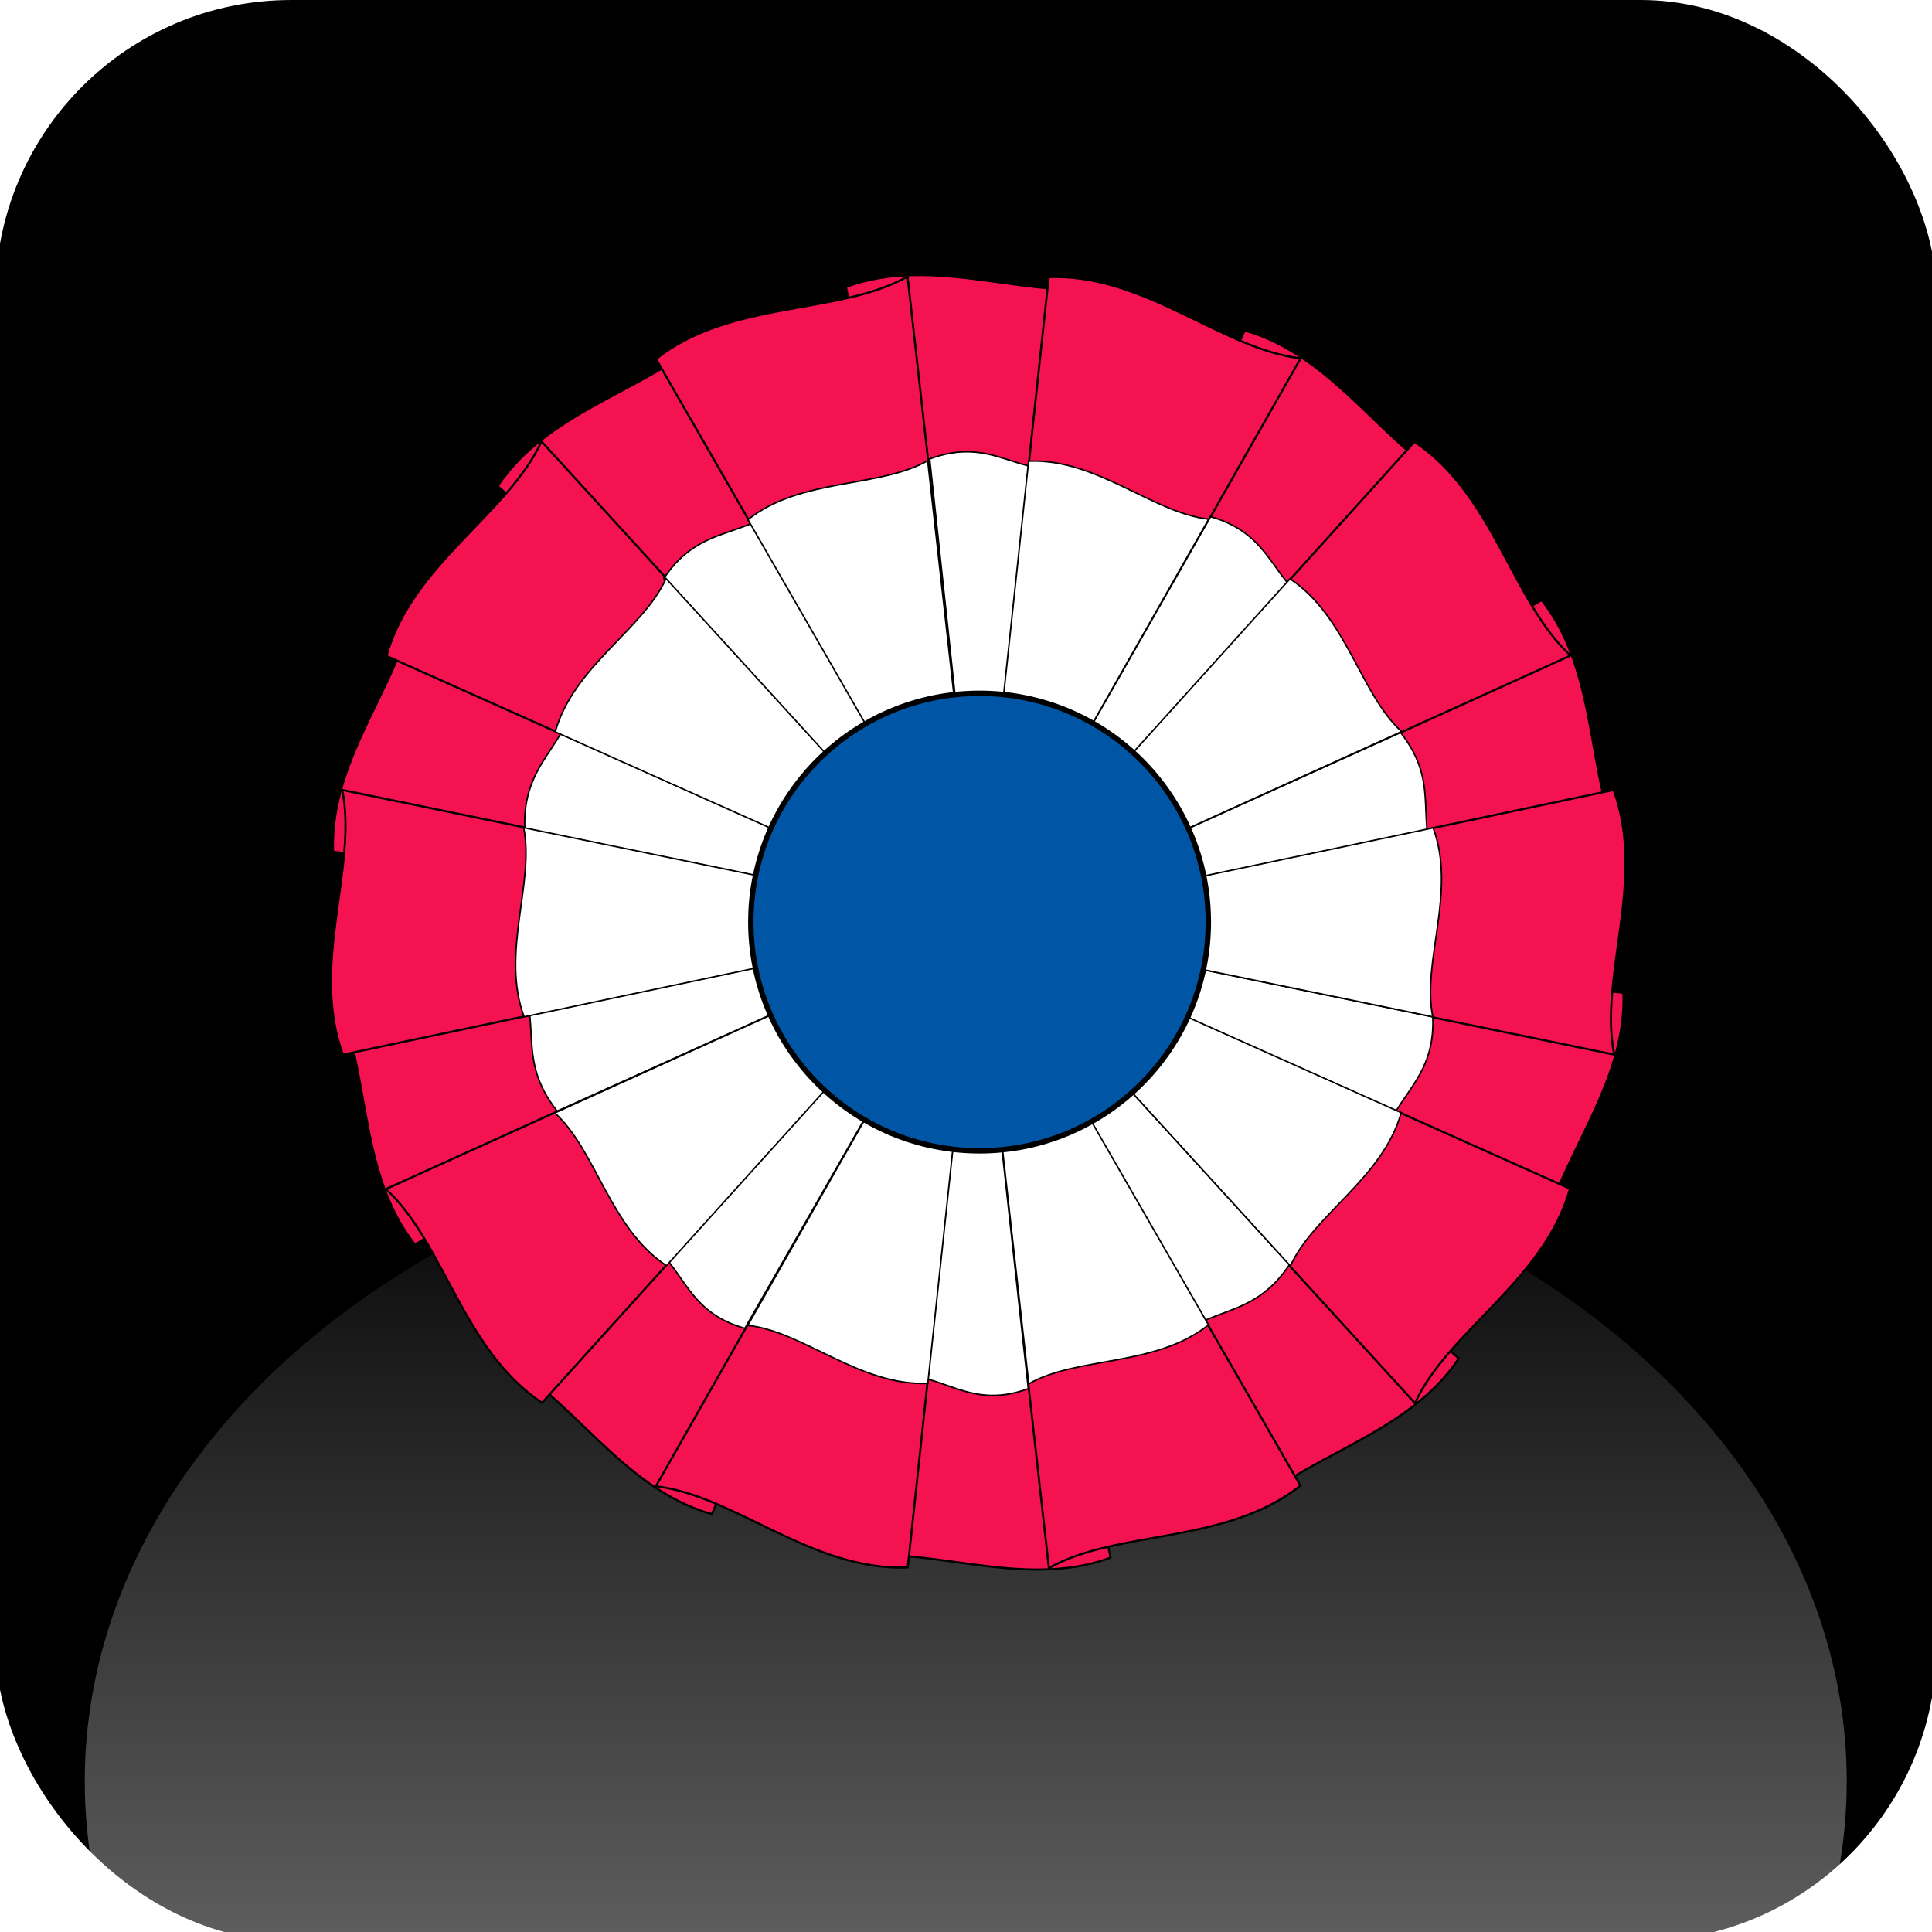 <?xml version="1.0" encoding="UTF-8" standalone="no"?>
<!-- Created with Inkscape (http://www.inkscape.org/) -->

<svg
   xmlns:dc="http://purl.org/dc/elements/1.1/"
   xmlns:cc="http://creativecommons.org/ns#"
   xmlns:rdf="http://www.w3.org/1999/02/22-rdf-syntax-ns#"
   xmlns:svg="http://www.w3.org/2000/svg"
   xmlns="http://www.w3.org/2000/svg"
   xmlns:xlink="http://www.w3.org/1999/xlink"
   xmlns:sodipodi="http://sodipodi.sourceforge.net/DTD/sodipodi-0.dtd"
   xmlns:inkscape="http://www.inkscape.org/namespaces/inkscape"
   width="100"
   height="100"
   viewBox="0 0 100 100"
   id="svg2"
   version="1.1"
   inkscape:version="0.48.5 r10040"
   sodipodi:docname="Icon.svg"
   inkscape:export-filename="/home/jcdubacq/Documents/activites/gnome-shell/FRC@jcdubacq.dubacq.fr/Icon.png"
   inkscape:export-xdpi="115.2"
   inkscape:export-ydpi="115.2">
  <defs
     id="defs4">
    <linearGradient
       inkscape:collect="always"
       id="linearGradient4144">
      <stop
         style="stop-color:#ffffff;stop-opacity:1;"
         offset="0"
         id="stop4146" />
      <stop
         style="stop-color:#ffffff;stop-opacity:0;"
         offset="1"
         id="stop4148" />
    </linearGradient>
    <linearGradient
       inkscape:collect="always"
       xlink:href="#linearGradient4144"
       id="linearGradient4154"
       x1="67.581"
       y1="323.076"
       x2="342.143"
       y2="323.076"
       gradientUnits="userSpaceOnUse"
       gradientTransform="matrix(0.407,0,0,1.773,-1157.115,-522.922)" />
    <filter
       inkscape:collect="always"
       style="color-interpolation-filters:sRGB"
       id="filter4427"
       x="-0.109"
       width="1.218"
       y="-0.188"
       height="1.377">
      <feGaussianBlur
         inkscape:collect="always"
         stdDeviation="5.173"
         id="feGaussianBlur4429" />
    </filter>
  </defs>
  <sodipodi:namedview
     id="base"
     pagecolor="#ffffff"
     bordercolor="#666666"
     borderopacity="1.0"
     inkscape:pageopacity="0.0"
     inkscape:pageshadow="2"
     inkscape:zoom="1.4"
     inkscape:cx="14.351145"
     inkscape:cy="238.54431"
     inkscape:document-units="px"
     inkscape:current-layer="layer1"
     showgrid="false"
     inkscape:window-width="1600"
     inkscape:window-height="1134"
     inkscape:window-x="0"
     inkscape:window-y="27"
     inkscape:window-maximized="1"
     units="px" />
  <g
     inkscape:label="Layer 1"
     inkscape:groupmode="layer"
     id="layer1"
     transform="translate(0,-952.362)">
    <rect
       style="fill:#000000;fill-rule:evenodd;stroke:#000000;stroke-width:0.613px;stroke-linecap:butt;stroke-linejoin:miter;stroke-opacity:1"
       id="rect3336"
       width="99.86"
       height="99.86"
       x="0.07"
       y="952.669"
       rx="15"
       ry="15" />
    <ellipse
       style="opacity:1;fill:url(#linearGradient4154);fill-opacity:1;filter:url(#filter4427)"
       id="path3342"
       cx="-1050.971"
       cy="50"
       rx="32.961"
       ry="57"
       transform="matrix(0,-1.039,0.8,0,9.987,-47.401)"
       d="m -1018.009,50 c 0,31.48 -14.757,57 -32.961,57 -18.204,0 -32.961,-25.52 -32.961,-57 0,-31.48 14.757,-57 32.961,-57 18.204,0 32.961,25.52 32.961,57 z" />
    <flowRoot
       xml:space="preserve"
       id="flowRoot4160"
       style="font-style:normal;font-weight:normal;font-size:40px;line-height:125%;font-family:sans-serif;letter-spacing:0px;word-spacing:0px;fill:#000000;fill-opacity:1;stroke:none;stroke-width:1px;stroke-linecap:butt;stroke-linejoin:miter;stroke-opacity:1"><flowRegion
         id="flowRegion4162"><rect
           id="rect4164"
           width="582.857"
           height="417.143"
           x="14.286"
           y="35.219" /></flowRegion><flowPara
         id="flowPara4166" /></flowRoot>    <g
       id="g3904"
       transform="matrix(0.093,0,0,0.093,17.077,966.544)"
       inkscape:transform-center-x="-17.857143"
       inkscape:transform-center-y="7.1428571"
       inkscape:export-xdpi="267.04001"
       inkscape:export-ydpi="267.04001">
      <g
         style="fill:#b40000;fill-opacity:1"
         id="g6606">
        <path
           inkscape:connector-curvature="0"
           style="fill:#f41350;fill-opacity:1;stroke:#000000;stroke-width:1.165;stroke-miterlimit:4;stroke-dasharray:none"
           id="path2978"
           d="m 287.167,7.215 c 49.731,-18.478 104.582,8.467 147.302,-0.379 L 361.727,360.818 287.167,7.215 z" />
        <path
           inkscape:connector-curvature="0"
           style="fill:#f41350;fill-opacity:1;stroke:#000000;stroke-width:1.165;stroke-miterlimit:4;stroke-dasharray:none"
           id="path3602"
           d="m 509.076,31.456 c 51.094,14.282 79.631,68.322 119.392,86.276 L 361.553,361.352 509.076,31.456 z" />
        <path
           inkscape:connector-curvature="0"
           style="fill:#f41350;fill-opacity:1;stroke:#000000;stroke-width:1.165;stroke-miterlimit:4;stroke-dasharray:none"
           id="path3606"
           d="m 674.355,181.502 c 32.941,41.587 24.265,102.08 45.879,139.975 l -359.135,40.205 313.256,-180.18 z" />
        <path
           inkscape:connector-curvature="0"
           style="fill:#f41350;fill-opacity:1;stroke:#000000;stroke-width:1.165;stroke-miterlimit:4;stroke-dasharray:none"
           id="path3604"
           d="m 603.598,93.39 c 44.18,29.372 54.621,89.585 86.888,118.947 L 361.352,361.553 603.598,93.39 z" />
        <path
           inkscape:connector-curvature="0"
           style="fill:#f41350;fill-opacity:1;stroke:#000000;stroke-width:1.165;stroke-miterlimit:4;stroke-dasharray:none"
           id="path3610"
           d="m 719.874,400.041 c 2.206,53.007 -40.37,96.847 -45.159,140.209 L 360.537,361.682 719.874,400.041 z" />
        <path
           inkscape:connector-curvature="0"
           style="fill:#f41350;fill-opacity:1;stroke:#000000;stroke-width:1.165;stroke-miterlimit:4;stroke-dasharray:none"
           id="path3614"
           d="m 628.245,603.598 c -29.372,44.18 -89.585,54.621 -118.947,86.888 L 360.082,361.352 628.245,603.598 z" />
        <path
           inkscape:connector-curvature="0"
           style="fill:#f41350;fill-opacity:1;stroke:#000000;stroke-width:1.165;stroke-miterlimit:4;stroke-dasharray:none"
           id="path3618"
           d="m 434.469,714.421 c -49.731,18.478 -104.582,-8.467 -147.302,0.379 l 72.742,-353.982 74.56,353.603 z" />
        <path
           inkscape:connector-curvature="0"
           style="fill:#f41350;fill-opacity:1;stroke:#000000;stroke-width:1.165;stroke-miterlimit:4;stroke-dasharray:none"
           id="path3622"
           d="M 212.56,690.18 C 161.466,675.898 132.929,621.858 93.168,603.904 L 360.082,360.284 212.56,690.18 z" />
        <path
           inkscape:connector-curvature="0"
           style="fill:#f41350;fill-opacity:1;stroke:#000000;stroke-width:1.165;stroke-miterlimit:4;stroke-dasharray:none"
           id="path3626"
           d="M 47.281,540.133 C 14.339,498.546 23.016,438.054 1.402,400.158 L 360.537,359.953 47.281,540.133 z" />
        <path
           inkscape:connector-curvature="0"
           style="fill:#f41350;fill-opacity:1;stroke:#000000;stroke-width:1.165;stroke-miterlimit:4;stroke-dasharray:none"
           id="path3630"
           d="M 1.762,321.595 C -0.444,268.588 42.132,224.748 46.921,181.385 L 361.099,359.953 1.762,321.595 z" />
        <path
           inkscape:connector-curvature="0"
           style="fill:#f41350;fill-opacity:1;stroke:#000000;stroke-width:1.165;stroke-miterlimit:4;stroke-dasharray:none"
           id="path3634"
           d="M 93.39,118.038 C 122.763,73.858 182.976,63.416 212.338,31.15 L 361.553,360.284 93.39,118.038 z" />
        <path
           inkscape:connector-curvature="0"
           style="fill:#f41350;fill-opacity:1;stroke:#000000;stroke-width:1.165;stroke-miterlimit:4;stroke-dasharray:none"
           id="path3636"
           d="M 181.502,47.281 C 223.089,14.339 283.582,23.016 321.478,1.402 L 361.682,360.537 181.502,47.281 z" />
        <path
           inkscape:connector-curvature="0"
           style="fill:#f41350;fill-opacity:1;stroke:#000000;stroke-width:1.165;stroke-miterlimit:4;stroke-dasharray:none"
           id="path3600"
           d="m 400.041,1.762 c 53.007,-2.206 96.847,40.37 140.209,45.159 L 361.682,361.099 400.041,1.762 z" />
        <path
           inkscape:connector-curvature="0"
           style="fill:#f41350;fill-opacity:1;stroke:#000000;stroke-width:1.165;stroke-miterlimit:4;stroke-dasharray:none"
           id="path3608"
           d="m 714.421,287.167 c 18.478,49.731 -8.467,104.582 0.379,147.302 L 360.818,361.727 714.421,287.167 z" />
        <path
           inkscape:connector-curvature="0"
           style="fill:#f41350;fill-opacity:1;stroke:#000000;stroke-width:1.165;stroke-miterlimit:4;stroke-dasharray:none"
           id="path3612"
           d="m 690.18,509.076 c -14.282,51.094 -68.322,79.631 -86.276,119.392 L 360.284,361.553 690.18,509.076 z" />
        <path
           inkscape:connector-curvature="0"
           style="fill:#f41350;fill-opacity:1;stroke:#000000;stroke-width:1.165;stroke-miterlimit:4;stroke-dasharray:none"
           id="path3616"
           d="m 540.133,674.355 c -41.587,32.941 -102.08,24.265 -139.975,45.879 L 359.953,361.099 540.133,674.355 z" />
        <path
           inkscape:connector-curvature="0"
           style="fill:#f41350;fill-opacity:1;stroke:#000000;stroke-width:1.165;stroke-miterlimit:4;stroke-dasharray:none"
           id="path3620"
           d="m 321.595,719.874 c -53.007,2.206 -96.847,-40.37 -140.209,-45.159 L 359.953,360.537 321.595,719.874 z" />
        <path
           inkscape:connector-curvature="0"
           style="fill:#f41350;fill-opacity:1;stroke:#000000;stroke-width:1.165;stroke-miterlimit:4;stroke-dasharray:none"
           id="path3624"
           d="M 118.038,628.245 C 73.858,598.873 63.416,538.66 31.15,509.298 L 360.284,360.082 118.038,628.245 z" />
        <path
           inkscape:connector-curvature="0"
           style="fill:#f41350;fill-opacity:1;stroke:#000000;stroke-width:1.165;stroke-miterlimit:4;stroke-dasharray:none"
           id="path3628"
           d="M 7.215,434.469 C -11.263,384.738 15.682,329.887 6.836,287.167 L 360.818,359.909 7.215,434.469 z" />
        <path
           inkscape:connector-curvature="0"
           style="fill:#f41350;fill-opacity:1;stroke:#000000;stroke-width:1.165;stroke-miterlimit:4;stroke-dasharray:none"
           id="path3632"
           d="M 31.456,212.56 C 45.738,161.466 99.778,132.929 117.732,93.168 L 361.352,360.082 31.456,212.56 z" />
      </g>
      <g
         style="fill:#0000b4;fill-opacity:1;stroke:#000000"
         id="g6584">
        <path
           inkscape:connector-curvature="0"
           style="fill:#ffffff;fill-opacity:1;stroke:#000000;stroke-width:0.833;stroke-miterlimit:4;stroke-dasharray:none"
           id="path3302"
           d="m 333.797,102.926 c 35.545,-13.207 49.122,11.178 79.656,4.855 l -51.992,253.01 -27.664,-257.865 0,0 z" />
        <path
           inkscape:connector-curvature="0"
           style="fill:#ffffff;fill-opacity:1;stroke:#000000;stroke-width:0.833;stroke-miterlimit:4;stroke-dasharray:none"
           id="path3304"
           d="m 490.155,135.087 c 36.52,10.208 33.541,39.124 61.96,51.957 L 361.337,361.173 490.155,135.087 z" />
        <path
           inkscape:connector-curvature="0"
           style="fill:#ffffff;fill-opacity:1;stroke:#000000;stroke-width:0.833;stroke-miterlimit:4;stroke-dasharray:none"
           id="path3306"
           d="m 595.89,255.23 c 23.545,29.724 6.367,50.357 21.815,77.443 l -256.693,28.737 234.878,-106.179 0,0 z" />
        <path
           inkscape:connector-curvature="0"
           style="fill:#ffffff;fill-opacity:1;stroke:#000000;stroke-width:0.833;stroke-miterlimit:4;stroke-dasharray:none"
           id="path3308"
           d="m 534.339,169.646 c 31.578,20.994 39.041,64.031 62.104,85.018 L 361.193,361.317 534.339,169.646 z" />
        <path
           inkscape:connector-curvature="0"
           style="fill:#ffffff;fill-opacity:1;stroke:#000000;stroke-width:0.833;stroke-miterlimit:4;stroke-dasharray:none"
           id="path3310"
           d="m 613.821,413.433 c 1.577,37.887 -25.228,44.614 -28.651,75.608 l -224.56,-127.632 253.211,52.024 0,0 z" />
        <path
           inkscape:connector-curvature="0"
           style="fill:#ffffff;fill-opacity:1;stroke:#000000;stroke-width:0.833;stroke-miterlimit:4;stroke-dasharray:none"
           id="path3312"
           d="m 534.017,551.405 c -20.994,31.578 -46.092,21.955 -67.078,45.018 L 360.286,361.173 534.017,551.405 z" />
        <path
           inkscape:connector-curvature="0"
           style="fill:#ffffff;fill-opacity:1;stroke:#000000;stroke-width:0.833;stroke-miterlimit:4;stroke-dasharray:none"
           id="path3314"
           d="m 388.68,620.365 c -35.545,13.207 -49.976,-12.886 -80.511,-6.564 l 51.993,-253.01 28.518,259.573 0,0 z" />
        <path
           inkscape:connector-curvature="0"
           style="fill:#ffffff;fill-opacity:1;stroke:#000000;stroke-width:0.833;stroke-miterlimit:4;stroke-dasharray:none"
           id="path3316"
           d="M 230.924,586.807 C 194.404,576.599 197.927,547.371 169.507,534.538 L 360.286,360.409 230.924,586.807 z" />
        <path
           inkscape:connector-curvature="0"
           style="fill:#ffffff;fill-opacity:1;stroke:#000000;stroke-width:0.833;stroke-miterlimit:4;stroke-dasharray:none"
           id="path3318"
           d="M 126.458,465.892 C 102.913,436.168 119.366,415.996 103.917,388.91 L 360.611,360.173 126.458,465.892 z" />
        <path
           inkscape:connector-curvature="0"
           style="fill:#ffffff;fill-opacity:1;stroke:#000000;stroke-width:0.833;stroke-miterlimit:4;stroke-dasharray:none"
           id="path3320"
           d="m 108.446,308.837 c -1.577,-37.887 24.584,-45.302 28.006,-76.296 L 361.012,360.173 108.446,308.837 z" />
        <path
           inkscape:connector-curvature="0"
           style="fill:#ffffff;fill-opacity:1;stroke:#000000;stroke-width:0.833;stroke-miterlimit:4;stroke-dasharray:none"
           id="path3322"
           d="m 185.898,169.324 c 20.994,-31.578 47.8,-21.101 68.787,-44.164 L 361.337,360.409 185.898,169.324 z" />
        <path
           inkscape:connector-curvature="0"
           style="fill:#ffffff;fill-opacity:1;stroke:#000000;stroke-width:0.833;stroke-miterlimit:4;stroke-dasharray:none"
           id="path3324"
           d="m 232.645,136.689 c 29.724,-23.545 72.962,-17.343 100.048,-32.792 L 361.429,360.59 232.645,136.689 z" />
        <path
           inkscape:connector-curvature="0"
           style="fill:#ffffff;fill-opacity:1;stroke:#000000;stroke-width:0.833;stroke-miterlimit:4;stroke-dasharray:none"
           id="path3326"
           d="m 388.846,104.155 c 37.887,-1.577 69.221,28.855 100.215,32.277 L 361.429,360.992 388.846,104.155 z" />
        <path
           inkscape:connector-curvature="0"
           style="fill:#ffffff;fill-opacity:1;stroke:#000000;stroke-width:0.833;stroke-miterlimit:4;stroke-dasharray:none"
           id="path3328"
           d="m 613.998,308.257 c 13.207,35.545 -6.499,74.642 -0.177,105.176 L 360.811,361.441 613.998,308.257 z" />
        <path
           inkscape:connector-curvature="0"
           style="fill:#ffffff;fill-opacity:1;stroke:#000000;stroke-width:0.833;stroke-miterlimit:4;stroke-dasharray:none"
           id="path3330"
           d="m 596.224,466.759 c -10.208,36.52 -48.833,56.917 -61.666,85.336 L 360.429,361.317 596.224,466.759 z" />
        <path
           inkscape:connector-curvature="0"
           style="fill:#ffffff;fill-opacity:1;stroke:#000000;stroke-width:0.833;stroke-miterlimit:4;stroke-dasharray:none"
           id="path3332"
           d="m 488.978,584.893 c -29.724,23.545 -72.962,17.343 -100.048,32.792 L 360.193,360.992 488.978,584.893 z" />
        <path
           inkscape:connector-curvature="0"
           style="fill:#ffffff;fill-opacity:1;stroke:#000000;stroke-width:0.833;stroke-miterlimit:4;stroke-dasharray:none"
           id="path3334"
           d="m 332.776,617.428 c -37.887,1.577 -69.221,-28.855 -100.215,-32.277 L 360.193,360.59 332.776,617.428 z" />
        <path
           inkscape:connector-curvature="0"
           style="fill:#ffffff;fill-opacity:1;stroke:#000000;stroke-width:0.833;stroke-miterlimit:4;stroke-dasharray:none"
           id="path3336"
           d="M 187.283,551.936 C 155.706,530.942 148.243,487.905 125.18,466.918 L 360.429,360.265 187.283,551.936 z" />
        <path
           inkscape:connector-curvature="0"
           style="fill:#ffffff;fill-opacity:1;stroke:#000000;stroke-width:0.833;stroke-miterlimit:4;stroke-dasharray:none"
           id="path3338"
           d="M 108.072,413.433 C 94.865,377.888 114.124,338.683 107.802,308.149 l 253.01,51.992 -252.739,53.292 z" />
        <path
           inkscape:connector-curvature="0"
           style="fill:#ffffff;fill-opacity:1;stroke:#000000;stroke-width:0.833;stroke-miterlimit:4;stroke-dasharray:none"
           id="path3340"
           d="m 125.399,254.823 c 10.208,-36.52 48.833,-56.917 61.666,-85.336 L 361.193,360.266 125.399,254.823 z" />
      </g>
      <path
         style="fill:#0055a4;fill-opacity:1;stroke:#000000;stroke-width:3;stroke-miterlimit:4;stroke-opacity:1;stroke-dasharray:none"
         id="path3880"
         d="m 488.884,360.733 c -0.024,70.298 -57.019,127.273 -127.318,127.273 -70.298,0 -127.293,-56.975 -127.318,-127.273 -0.024,-70.333 56.985,-127.362 127.318,-127.362 70.333,0 127.342,57.029 127.318,127.362 l 0,0 z"
         inkscape:connector-curvature="0" />
    </g>
  </g>
</svg>
